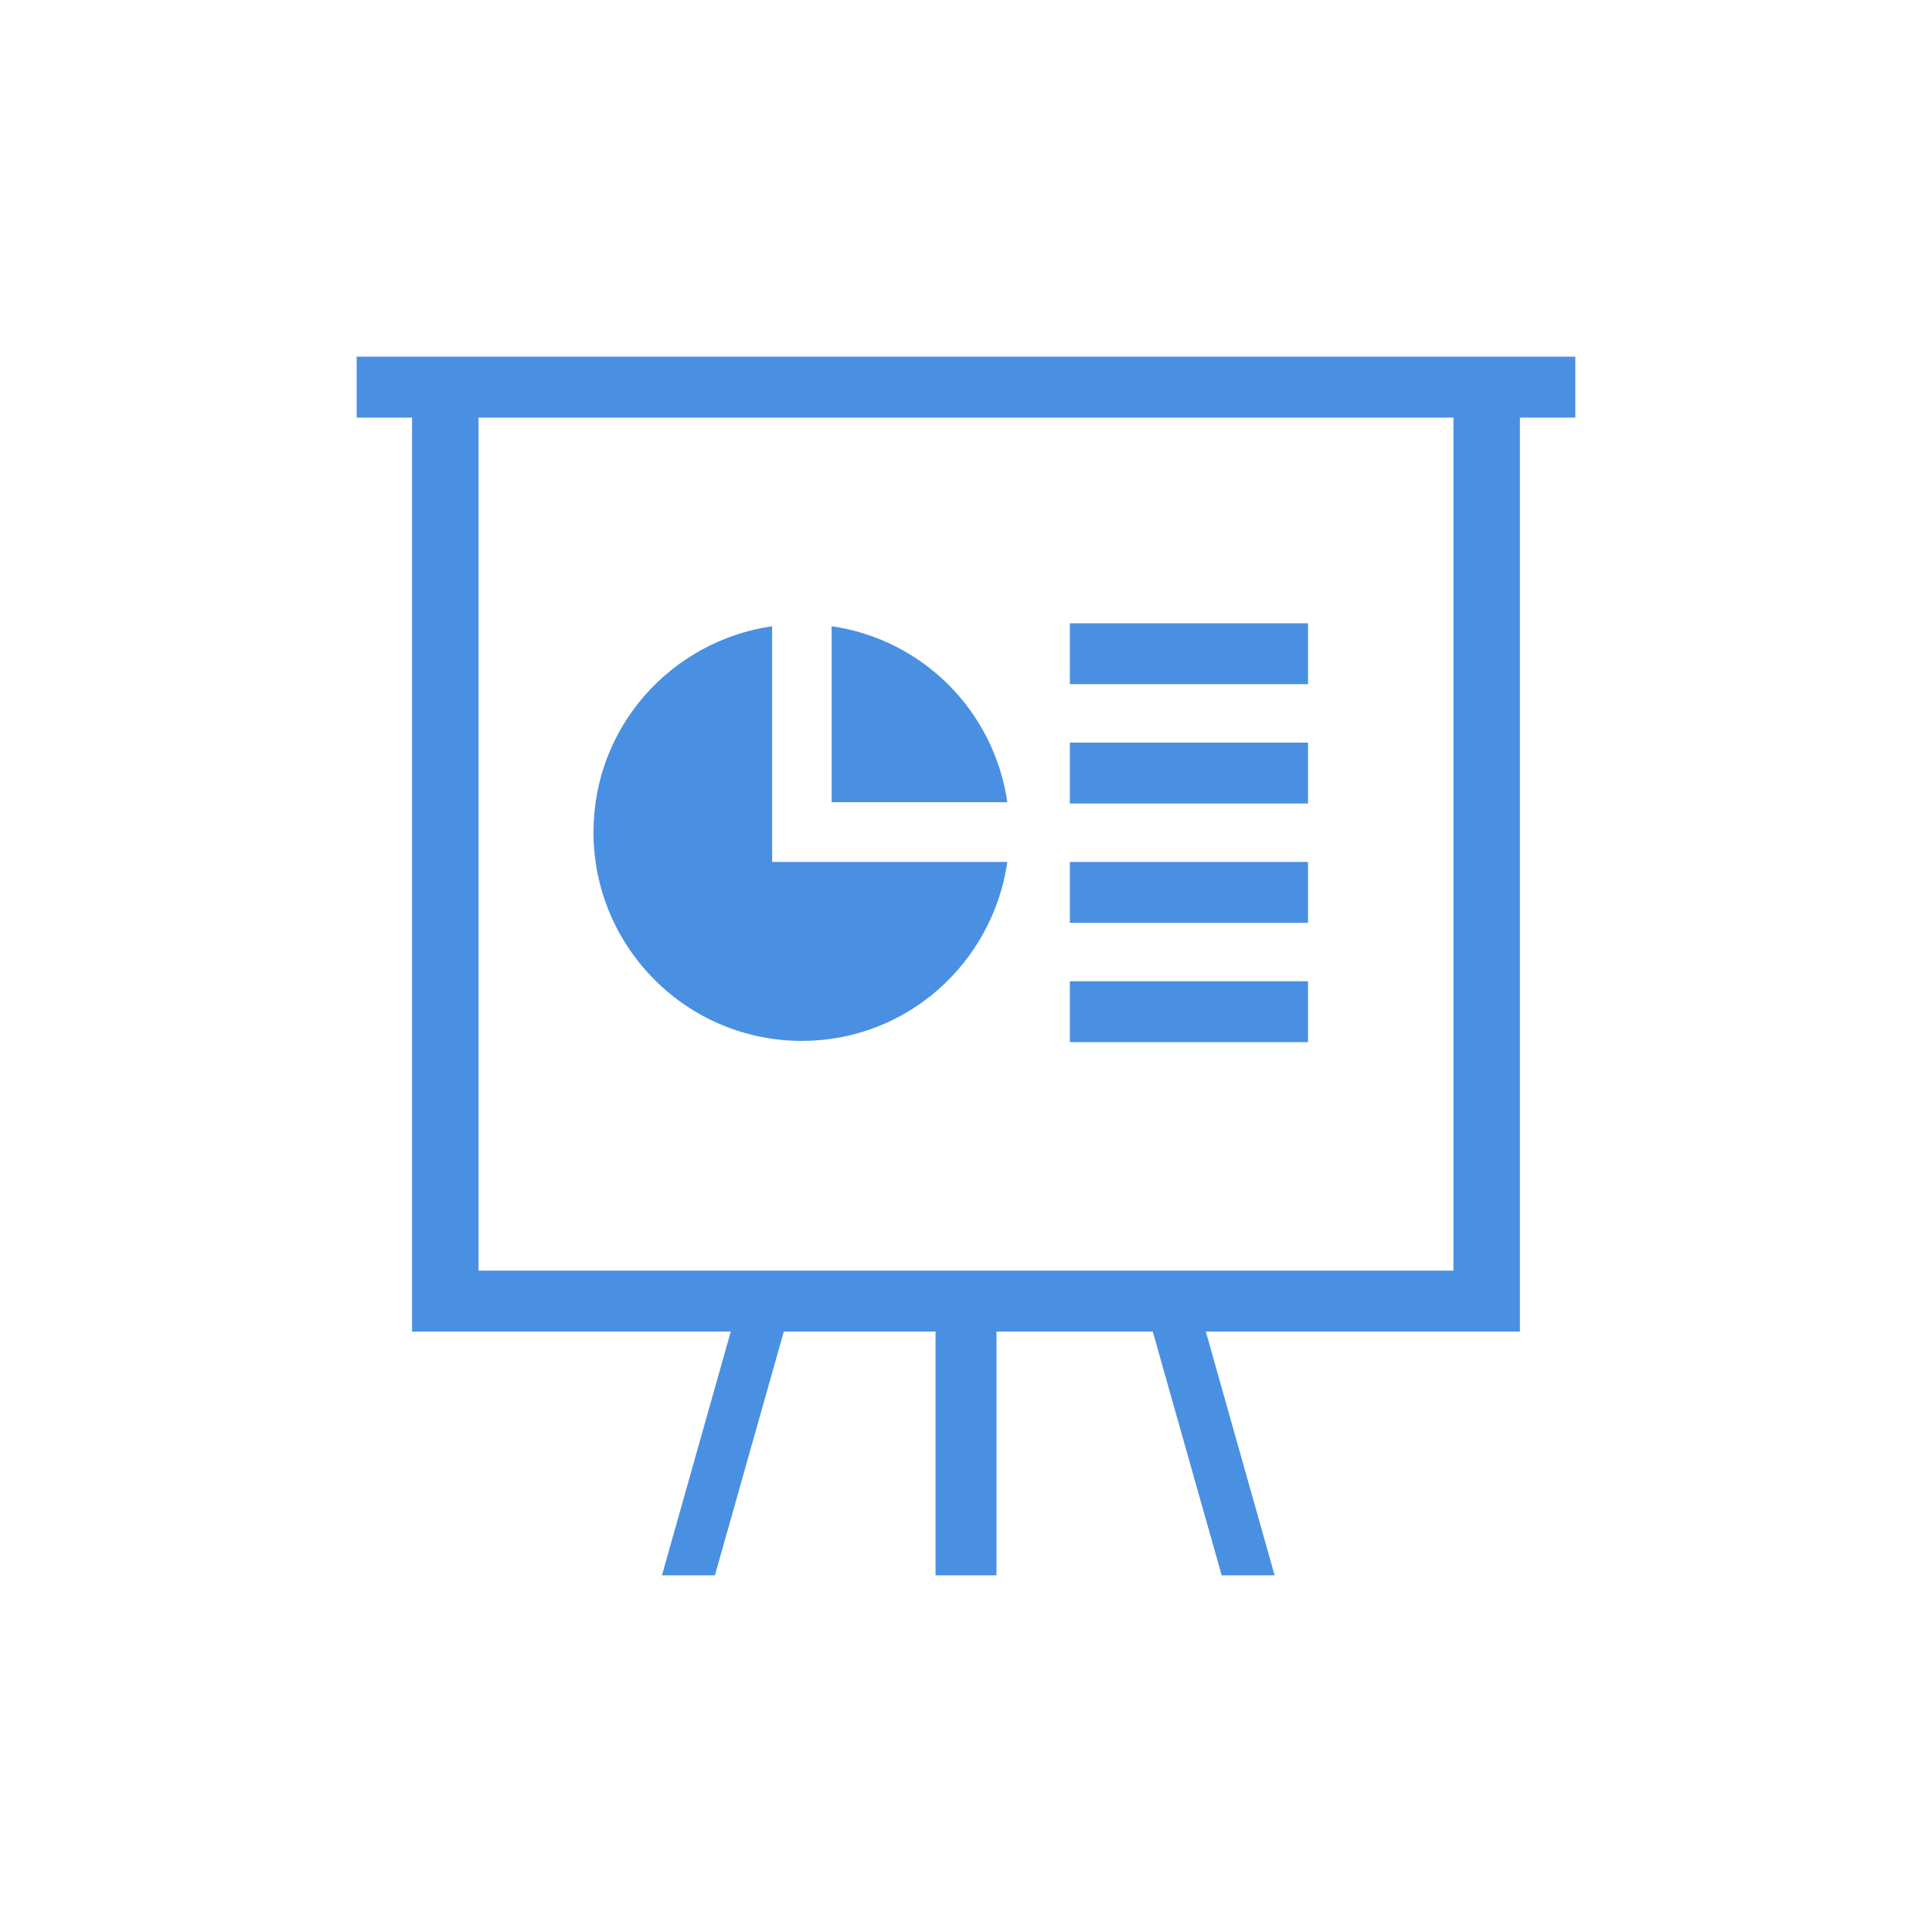 <?xml version="1.0" encoding="UTF-8" standalone="no"?>
<svg width="130px" height="130px" viewBox="0 0 130 130" version="1.1" xmlns="http://www.w3.org/2000/svg" xmlns:xlink="http://www.w3.org/1999/xlink">
    <!-- Generator: Sketch 40 (33762) - http://www.bohemiancoding.com/sketch -->
    <title>skills-marketing-icon</title>
    <desc>Created with Sketch.</desc>
    <defs></defs>
    <g id="My-Skills-Output" stroke="none" stroke-width="1" fill="none" fill-rule="evenodd">
        <g id="skills-marketing-icon" fill="#4A90E2">
            <g id="iconmonstr-flip-chart-2-copy-2" transform="translate(24, 24)">
                <path d="M61.767,82 L58.204,82 L53.567,65.6 L57.137,65.6 L61.767,82 Z M43.05,82 L43.05,65.6 L38.95,65.6 L38.95,82 L43.05,82 Z M24.104,82 L28.741,65.6 L25.171,65.6 L20.541,82 L24.104,82 Z M47.989,17.938 L47.989,22.038 L64.016,22.038 L64.016,17.938 L47.989,17.938 Z M47.989,25.967 L47.989,30.067 L64.016,30.067 L64.016,25.967 L47.989,25.967 Z M47.989,33.996 L47.989,38.096 L64.016,38.096 L64.016,33.996 L47.989,33.996 Z M47.989,42.025 L47.989,46.125 L64.016,46.125 L64.016,42.025 L47.989,42.025 Z M43.781,33.996 L27.955,33.996 L27.955,18.138 C21.167,19.122 15.934,24.915 15.934,31.989 C15.934,39.749 22.213,46.04 29.958,46.04 C37.018,46.04 42.8,40.797 43.781,33.996 Z M31.961,29.981 L43.781,29.981 C42.896,23.843 38.088,19.025 31.961,18.138 L31.961,29.981 Z M78.273,4.1 L78.273,65.6 L3.727,65.6 L3.727,4.1 L0,4.1 L0,5.689893e-16 L82,0 L82,4.1 L78.273,4.1 Z M8.2,4.1 L8.2,61.5 L73.8,61.5 L73.8,4.1 L8.2,4.1 Z" id="Shape"></path>
            </g>
        </g>
    </g>
</svg>